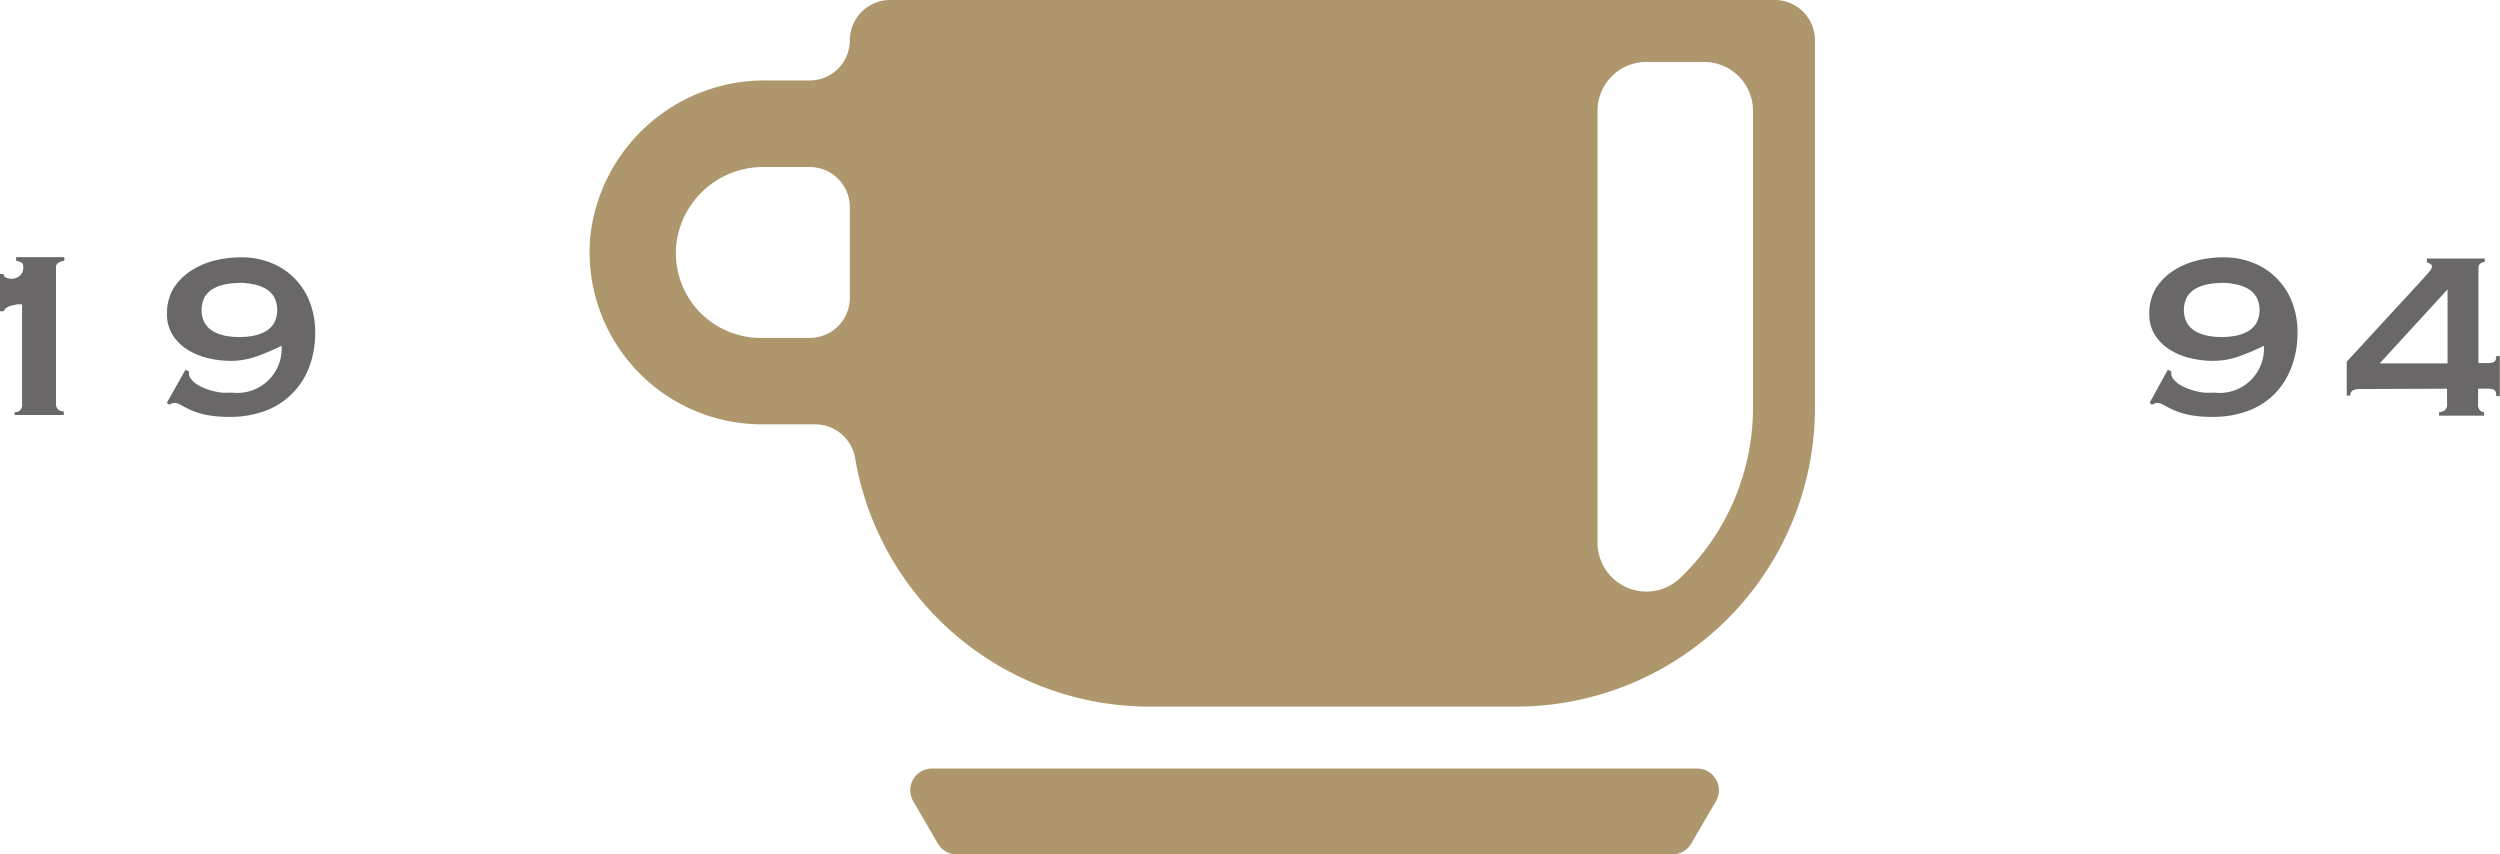 <svg xmlns="http://www.w3.org/2000/svg" viewBox="0 0 147.29 50.34"><defs><style>.cls-1{fill:#af976d;}.cls-2{fill:#696767;}</style></defs><title>coffee-mug_1</title><g id="Layer_2" data-name="Layer 2"><g id="PAGE_Home" data-name="PAGE Home"><path class="cls-1" d="M98.5,50.34H56.36a1.28,1.28,0,0,1-1.1-.63L53.8,47.2a1.28,1.28,0,0,1,1.1-1.92H100a1.28,1.28,0,0,1,1.1,1.92l-1.46,2.5A1.28,1.28,0,0,1,98.5,50.34Z"/><path class="cls-1" d="M104.56,0H52.44a2.37,2.37,0,0,0-2.37,2.37A2.37,2.37,0,0,1,47.7,4.74H45.17A10.33,10.33,0,0,0,34.78,13.9,10.15,10.15,0,0,0,44.87,25H48a2.39,2.39,0,0,1,2.38,2A17.6,17.6,0,0,0,67.68,41.63H89.32A17.61,17.61,0,0,0,106.93,24V2.37A2.37,2.37,0,0,0,104.56,0ZM50.07,17.54a2.37,2.37,0,0,1-2.37,2.37H44.87a5,5,0,0,1-5-5.7A5.15,5.15,0,0,1,45,9.84H47.7a2.37,2.37,0,0,1,2.37,2.37ZM103.28,7.35V24a13.89,13.89,0,0,1-4.33,10.09A2.88,2.88,0,0,1,94.12,32V6.53A2.88,2.88,0,0,1,97,3.65h3.4a2.88,2.88,0,0,1,2.88,2.88Z"/><path class="cls-2" d="M.86,24.29a.51.51,0,0,0,.31-.1.47.47,0,0,0,.13-.4V17.93l-.29,0L.69,18a1.17,1.17,0,0,0-.29.12.42.42,0,0,0-.18.22H0V16.14H.21a.22.22,0,0,0,.16.22.83.83,0,0,0,.3.06.72.72,0,0,0,.5-.18.59.59,0,0,0,.2-.45c0-.16,0-.27-.11-.32a.9.9,0,0,0-.31-.11v-.21H3.79v.21a1,1,0,0,0-.35.12.29.29,0,0,0-.14.26v8a.45.45,0,0,0,.14.4.55.55,0,0,0,.32.1v.21H.86Z"/><path class="cls-2" d="M10.93,21.78l.21.11a1,1,0,0,0,0,.21.49.49,0,0,0,.1.21,1.52,1.52,0,0,0,.47.4,3.31,3.31,0,0,0,.64.27,4.08,4.08,0,0,0,.69.15,5.14,5.14,0,0,0,.63,0,2.61,2.61,0,0,0,2.92-2.76,13.31,13.31,0,0,1-1.48.63,4.56,4.56,0,0,1-1.55.26,5.63,5.63,0,0,1-1.3-.16,4,4,0,0,1-1.2-.49,2.8,2.8,0,0,1-.88-.86,2.27,2.27,0,0,1-.34-1.26,2.83,2.83,0,0,1,.4-1.53,3.36,3.36,0,0,1,1-1,4.59,4.59,0,0,1,1.41-.61,6.46,6.46,0,0,1,1.56-.19,4.65,4.65,0,0,1,1.77.33,4,4,0,0,1,2.27,2.31,4.83,4.83,0,0,1,.32,1.78,5.63,5.63,0,0,1-.36,2.06,4.38,4.38,0,0,1-2.62,2.58,5.89,5.89,0,0,1-2.06.34,6.76,6.76,0,0,1-1.34-.11,4.43,4.43,0,0,1-.92-.28q-.37-.17-.6-.3a.8.8,0,0,0-.37-.13.54.54,0,0,0-.33.11l-.14-.12Zm3.18-5.11a4.28,4.28,0,0,0-.83.08,2.29,2.29,0,0,0-.72.26,1.39,1.39,0,0,0-.5.49,1.67,1.67,0,0,0,0,1.53,1.39,1.39,0,0,0,.5.49,2.31,2.31,0,0,0,.72.26,4.35,4.35,0,0,0,1.65,0,2.32,2.32,0,0,0,.72-.26,1.39,1.39,0,0,0,.5-.49,1.68,1.68,0,0,0,0-1.53,1.39,1.39,0,0,0-.5-.49,2.29,2.29,0,0,0-.72-.26A4.29,4.29,0,0,0,14.11,16.66Z"/><path class="cls-2" d="M127.72,21.78l.21.11a1,1,0,0,0,0,.21.5.5,0,0,0,.1.21,1.52,1.52,0,0,0,.47.4,3.27,3.27,0,0,0,.64.27,4.08,4.08,0,0,0,.69.15,5.15,5.15,0,0,0,.63,0,2.61,2.61,0,0,0,2.92-2.76,13.31,13.31,0,0,1-1.48.63,4.56,4.56,0,0,1-1.55.26,5.64,5.64,0,0,1-1.3-.16,4,4,0,0,1-1.2-.49,2.8,2.8,0,0,1-.88-.86,2.27,2.27,0,0,1-.34-1.26,2.83,2.83,0,0,1,.4-1.53,3.37,3.37,0,0,1,1-1,4.59,4.59,0,0,1,1.41-.61,6.46,6.46,0,0,1,1.55-.19,4.64,4.64,0,0,1,1.77.33,4.05,4.05,0,0,1,1.38.91,4.11,4.11,0,0,1,.9,1.4,4.83,4.83,0,0,1,.32,1.78,5.63,5.63,0,0,1-.36,2.06,4.49,4.49,0,0,1-1,1.58,4.44,4.44,0,0,1-1.59,1,5.89,5.89,0,0,1-2.06.34,6.77,6.77,0,0,1-1.34-.11,4.44,4.44,0,0,1-.92-.28q-.37-.17-.6-.3a.8.8,0,0,0-.37-.13.54.54,0,0,0-.33.11l-.14-.12Zm3.18-5.11a4.28,4.28,0,0,0-.83.08,2.29,2.29,0,0,0-.72.26,1.39,1.39,0,0,0-.5.49,1.67,1.67,0,0,0,0,1.53,1.39,1.39,0,0,0,.5.49,2.32,2.32,0,0,0,.72.26,4.35,4.35,0,0,0,1.65,0,2.32,2.32,0,0,0,.72-.26,1.4,1.4,0,0,0,.5-.49,1.67,1.67,0,0,0,0-1.53,1.4,1.4,0,0,0-.5-.49,2.29,2.29,0,0,0-.72-.26A4.29,4.29,0,0,0,130.9,16.66Z"/><path class="cls-2" d="M139.07,22.92a1,1,0,0,0-.45.08.32.32,0,0,0-.15.31h-.21v-2l4.51-4.9.35-.4a.53.53,0,0,0,.16-.29.18.18,0,0,0-.11-.18l-.19-.1v-.21h3.41v.21a.4.4,0,0,0-.26.09.3.3,0,0,0-.11.25v5.61h.56a.77.77,0,0,0,.36-.07q.13-.07.13-.35h.21v2.37h-.21q0-.3-.13-.37a.77.77,0,0,0-.36-.07H146v.88a.51.51,0,0,0,.11.4.36.36,0,0,0,.24.1v.21h-2.65v-.21a.57.57,0,0,0,.33-.1.45.45,0,0,0,.14-.4v-.88Zm5.13-5.87-4,4.36h4Z"/></g></g></svg>